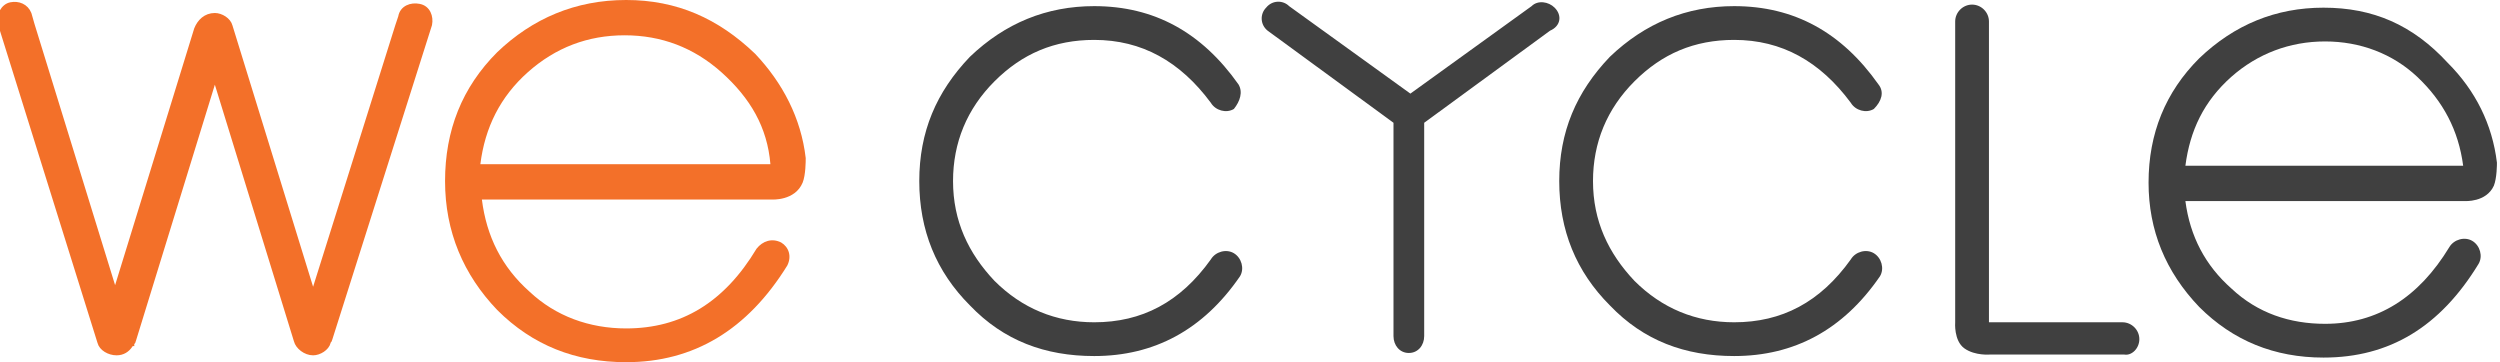 <?xml version="1.0" encoding="utf-8"?>
<!-- Generator: Adobe Illustrator 19.2.1, SVG Export Plug-In . SVG Version: 6.00 Build 0)  -->
<svg version="1.1" id="Calque_1" xmlns="http://www.w3.org/2000/svg" xmlns:xlink="http://www.w3.org/1999/xlink" x="0px" y="0px"
	 viewBox="0 0 162.9 23.6" style="enable-background:new 0 0 162.9 23.6;" xml:space="preserve">
<style type="text/css">
	.st0{fill:#F37029;}
	.st1{fill:none;stroke:#F37029;stroke-width:0.306;}
	.st2{fill:#404040;}
</style>
<g>
	<path class="st0" d="M28,1.6L28,1.6c0.1-0.5-0.1-1.1-0.7-1.2c-0.5-0.1-1.1,0.1-1.2,0.7l0,0l-0.2,0.6l-5.5,17.5L15,1.7l0,0
		C14.9,1.3,14.4,1,14,1c-0.6,0-1,0.4-1.2,0.9L7.5,19.1L2.1,1.6L1.9,0.9l0,0C1.7,0.4,1.2,0.2,0.7,0.3S-0.1,1,0,1.5l0,0l6.5,20.8l0,0
		C6.6,22.7,7.1,23,7.6,23c0.4,0,0.7-0.2,0.9-0.5l0,0l0,0c0-0.1,0.1-0.1,0.1-0.1l0,0l0,0c0-0.1,0.1-0.1,0.1-0.2L14,5l5.3,17.2l0,0
		c0.1,0.4,0.6,0.8,1.1,0.8c0.4,0,0.9-0.3,1-0.7l0,0l0,0c0-0.1,0.1-0.1,0.1-0.2L28,1.6L28,1.6z"/>
	<path class="st1" d="M28,1.6L28,1.6c0.1-0.5-0.1-1.1-0.7-1.2c-0.5-0.1-1.1,0.1-1.2,0.7l0,0l-0.2,0.6l-5.5,17.5L15,1.7l0,0
		C14.9,1.3,14.4,1,14,1c-0.6,0-1,0.4-1.2,0.9L7.5,19.1L2.1,1.6L1.9,0.9l0,0C1.7,0.4,1.2,0.2,0.7,0.3S-0.1,1,0,1.5l0,0l6.5,20.8l0,0
		C6.6,22.7,7.1,23,7.6,23c0.4,0,0.7-0.2,0.9-0.5l0,0l0,0c0-0.1,0.1-0.1,0.1-0.1l0,0l0,0c0-0.1,0.1-0.1,0.1-0.2L14,5l5.3,17.2l0,0
		c0.1,0.4,0.6,0.8,1.1,0.8c0.4,0,0.9-0.3,1-0.7l0,0l0,0c0-0.1,0.1-0.1,0.1-0.2L28,1.6L28,1.6z"/>
	<path class="st0" d="M40.8,0c-3.3,0-6.1,1.2-8.4,3.4C30.1,5.7,29,8.5,29,11.8s1.2,6.1,3.4,8.4c2.3,2.3,5.1,3.4,8.4,3.4
		c4.4,0,7.9-2.1,10.5-6.3l0,0c0.3-0.6,0.1-1.2-0.4-1.5c-0.6-0.3-1.2-0.1-1.6,0.4l0,0c-2.1,3.5-4.9,5.2-8.5,5.2
		c-2.4,0-4.6-0.8-6.3-2.4c-1.8-1.6-2.8-3.6-3.1-6h18.5h0.4c0,0,1.5,0.1,2-1.1c0.2-0.5,0.2-1.4,0.2-1.6c-0.3-2.6-1.5-4.9-3.3-6.8
		C46.8,1.2,44.1,0,40.8,0 M50.2,10.7H31.3c0.3-2.4,1.3-4.4,3.1-6c1.8-1.6,3.9-2.4,6.3-2.4s4.5,0.8,6.3,2.4
		C48.9,6.4,50,8.3,50.2,10.7L50.2,10.7z"/>
	<path class="st2" d="M151.4,0.5c-3.1,0-5.8,1.1-8.1,3.3c-2.2,2.2-3.3,4.9-3.3,8.1c0,3.1,1.1,5.8,3.3,8.1c2.2,2.2,4.9,3.3,8.1,3.3
		c4.3,0,7.6-2,10.1-6.1l0,0c0.3-0.5,0.1-1.2-0.4-1.5s-1.2-0.1-1.5,0.4l0,0c-2,3.3-4.7,5-8.1,5c-2.3,0-4.4-0.7-6.1-2.3
		c-1.7-1.5-2.7-3.4-3-5.7h17.8h0.4c0,0,1.4,0.1,1.9-1c0.2-0.5,0.2-1.4,0.2-1.5c-0.3-2.5-1.4-4.7-3.2-6.5
		C157.2,1.6,154.6,0.5,151.4,0.5 M160.5,10.8h-18.1c0.3-2.3,1.2-4.2,3-5.8c1.7-1.5,3.8-2.3,6.1-2.3s4.4,0.8,6,2.3
		C159.2,6.6,160.2,8.5,160.5,10.8L160.5,10.8z"/>
	<path class="st2" d="M139.4,22.1c0-0.6-0.5-1.1-1.1-1.1l0,0h-8.7V1.4l0,0c0-0.6-0.5-1.1-1.1-1.1s-1.1,0.5-1.1,1.1l0,0V21
		c0,0-0.1,1.2,0.6,1.7s1.7,0.4,1.7,0.4h8.7l0,0C138.9,23.2,139.4,22.7,139.4,22.1L139.4,22.1z"/>
	<path class="st2" d="M80.7,5.5L80.7,5.5c-2.4-3.4-5.5-5.1-9.4-5.1c-3.1,0-5.8,1.1-8.1,3.3C61,6,59.9,8.6,59.9,11.8s1.1,5.9,3.3,8.1
		c2.2,2.3,4.9,3.3,8.1,3.3c3.9,0,7.1-1.7,9.5-5.2l0,0c0.3-0.5,0.1-1.2-0.4-1.5s-1.2-0.1-1.5,0.4l0,0c-2,2.8-4.5,4.1-7.6,4.1
		c-2.5,0-4.7-0.9-6.5-2.7c-1.7-1.8-2.7-3.9-2.7-6.5c0-2.5,0.9-4.7,2.7-6.5c1.8-1.8,3.9-2.7,6.5-2.7c3.1,0,5.6,1.4,7.6,4.1l0,0
		c0.3,0.5,1,0.7,1.5,0.4C80.8,6.6,81,6,80.7,5.5L80.7,5.5z"/>
	<path class="st2" d="M122.4,5.5L122.4,5.5c-2.4-3.4-5.5-5.1-9.4-5.1c-3.1,0-5.8,1.1-8.1,3.3c-2.2,2.3-3.3,4.9-3.3,8.1
		s1.1,5.9,3.3,8.1c2.2,2.3,4.9,3.3,8.1,3.3c3.9,0,7.1-1.7,9.5-5.2l0,0c0.3-0.5,0.1-1.2-0.4-1.5s-1.2-0.1-1.5,0.4l0,0
		c-2,2.8-4.5,4.1-7.6,4.1c-2.5,0-4.7-0.9-6.5-2.7c-1.7-1.8-2.7-3.9-2.7-6.5c0-2.5,0.9-4.7,2.7-6.5s3.9-2.7,6.5-2.7
		c3.1,0,5.6,1.4,7.6,4.1l0,0c0.3,0.5,1,0.7,1.5,0.4C122.6,6.6,122.8,6,122.4,5.5L122.4,5.5z"/>
	<path class="st2" d="M101.3,0.5c-0.4-0.4-1.1-0.5-1.5-0.1l0,0l-7.9,5.7L84,0.4l0,0C83.6,0,82.9,0,82.5,0.5
		c-0.4,0.4-0.4,1.1,0.1,1.5l0,0l8.2,6v13.9l0,0c0,0.6,0.4,1.1,1,1.1l0,0l0,0l0,0l0,0c0.6,0,1-0.5,1-1.1l0,0V8l8.2-6l0,0
		C101.7,1.7,101.8,1,101.3,0.5L101.3,0.5z"/>
</g>
</svg>
